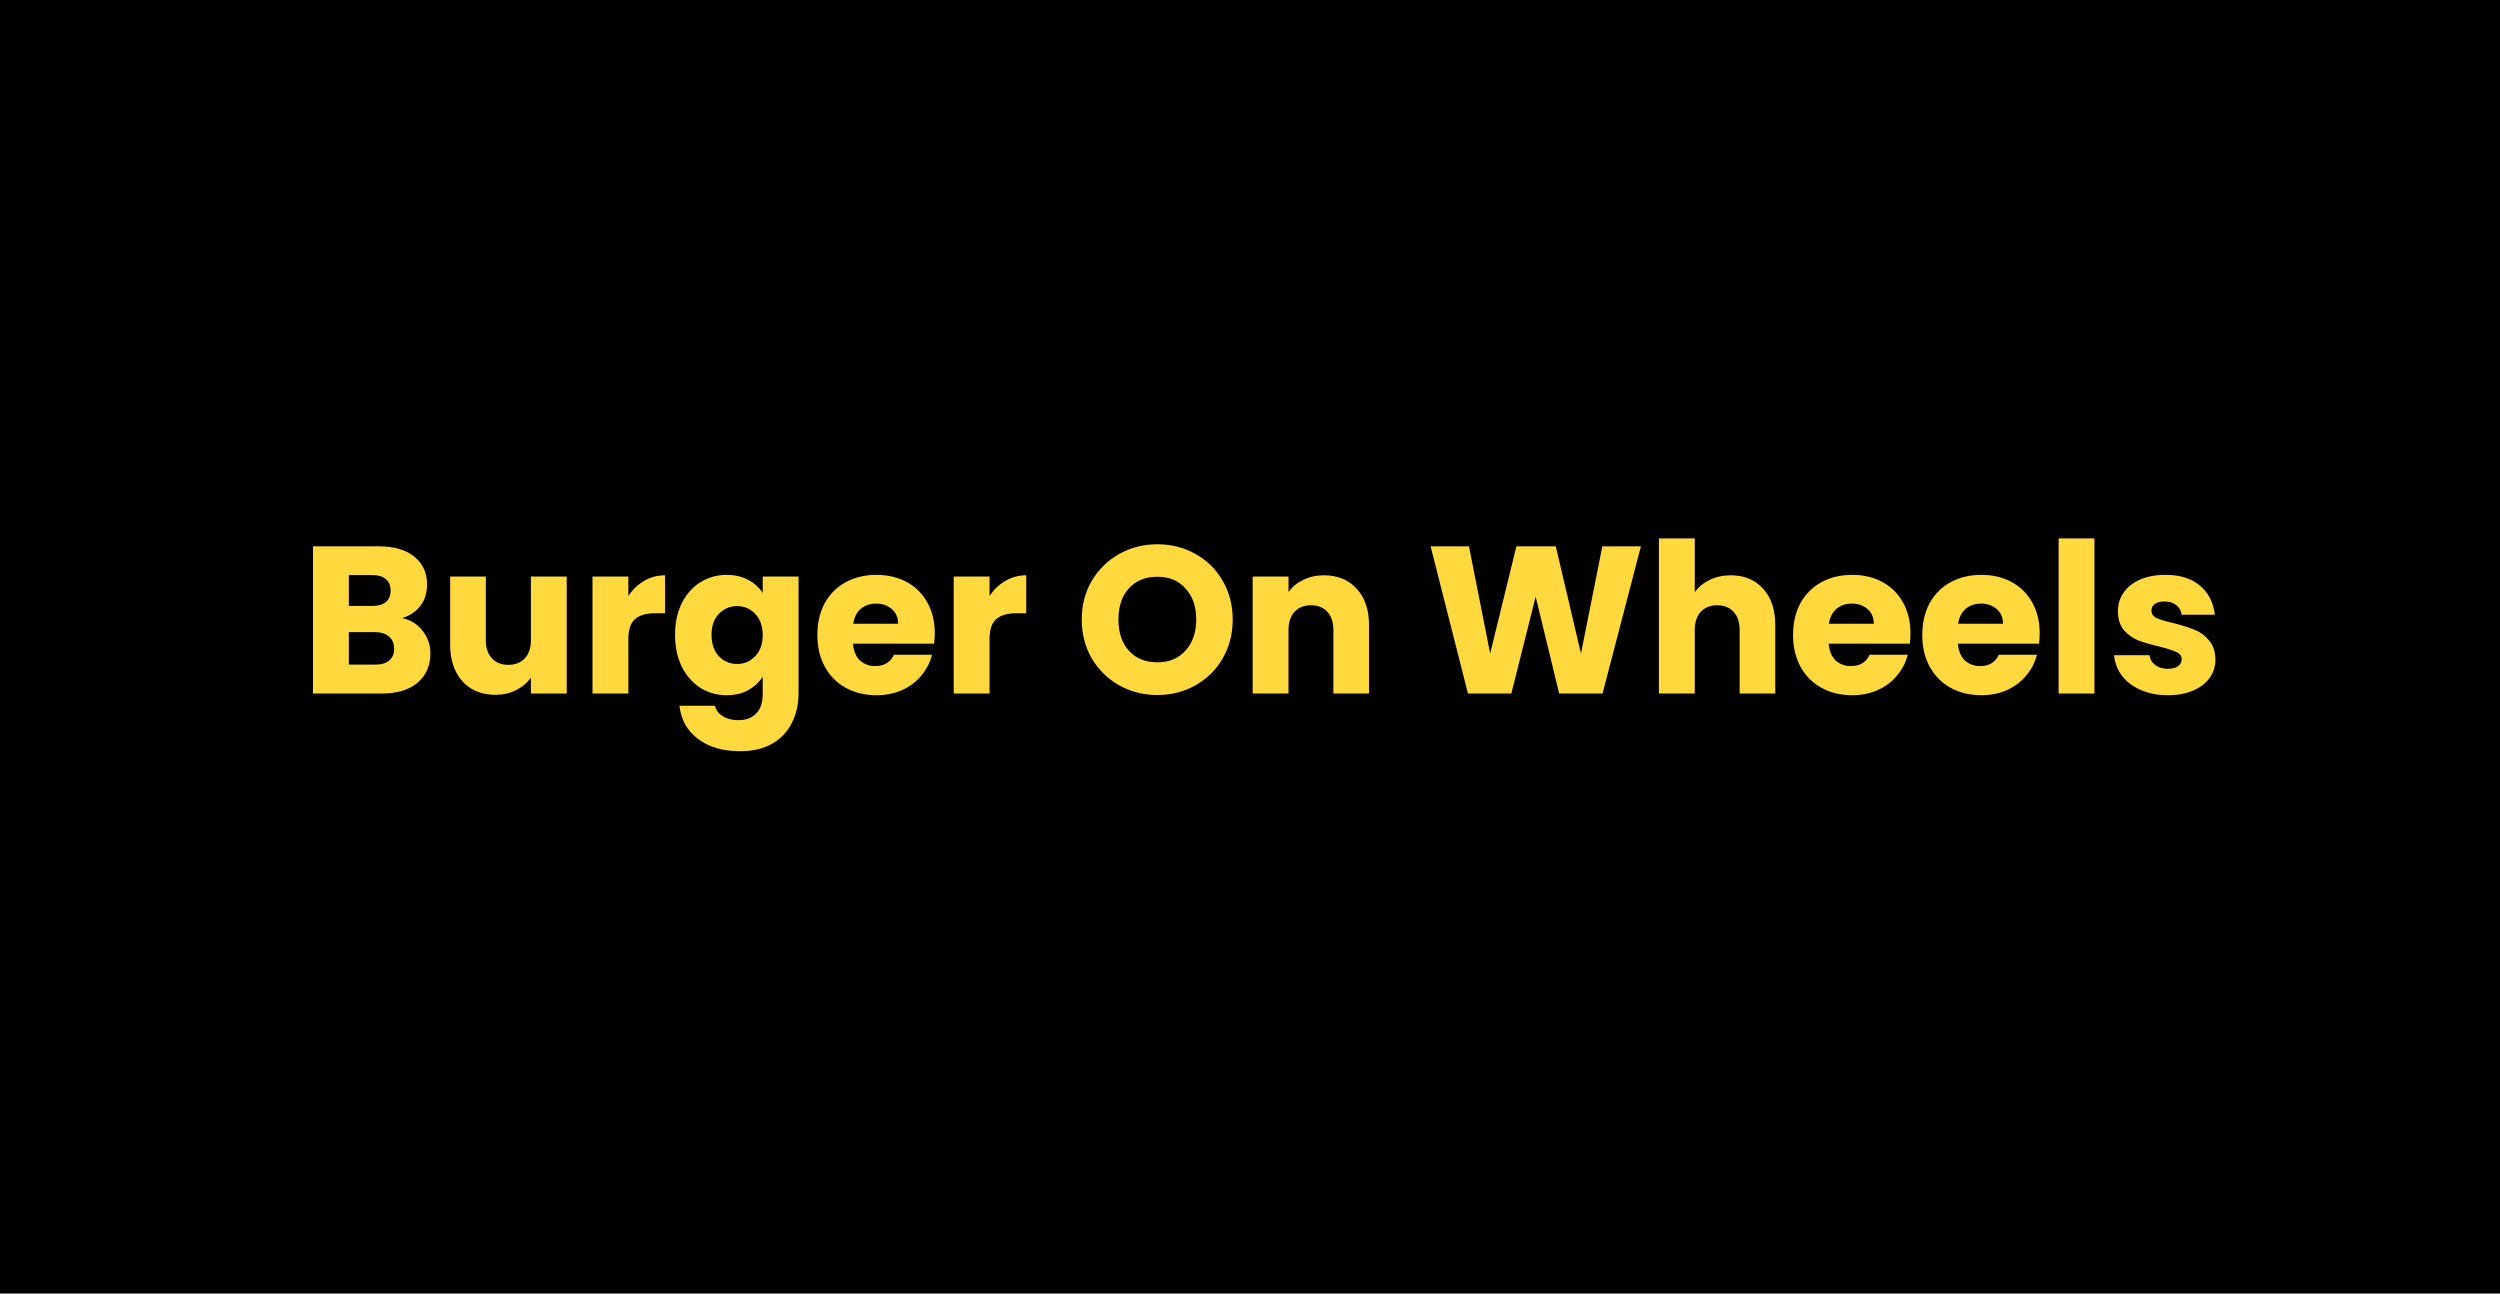 <svg width="775" height="401" viewBox="0 0 775 401" fill="none" xmlns="http://www.w3.org/2000/svg">
<rect width="775" height="401" fill="black"/>
<path d="M124.655 191.6C127.298 192.163 129.422 193.485 131.025 195.565C132.628 197.602 133.43 199.942 133.43 202.585C133.43 206.398 132.087 209.432 129.4 211.685C126.757 213.895 123.052 215 118.285 215H97.03V169.37H117.57C122.207 169.37 125.825 170.432 128.425 172.555C131.068 174.678 132.39 177.56 132.39 181.2C132.39 183.887 131.675 186.118 130.245 187.895C128.858 189.672 126.995 190.907 124.655 191.6ZM108.145 187.83H115.425C117.245 187.83 118.632 187.44 119.585 186.66C120.582 185.837 121.08 184.645 121.08 183.085C121.08 181.525 120.582 180.333 119.585 179.51C118.632 178.687 117.245 178.275 115.425 178.275H108.145V187.83ZM116.335 206.03C118.198 206.03 119.628 205.618 120.625 204.795C121.665 203.928 122.185 202.693 122.185 201.09C122.185 199.487 121.643 198.23 120.56 197.32C119.52 196.41 118.068 195.955 116.205 195.955H108.145V206.03H116.335ZM175.692 178.73V215H164.577V210.06C163.45 211.663 161.912 212.963 159.962 213.96C158.055 214.913 155.932 215.39 153.592 215.39C150.818 215.39 148.37 214.783 146.247 213.57C144.123 212.313 142.477 210.515 141.307 208.175C140.137 205.835 139.552 203.083 139.552 199.92V178.73H150.602V198.425C150.602 200.852 151.23 202.737 152.487 204.08C153.743 205.423 155.433 206.095 157.557 206.095C159.723 206.095 161.435 205.423 162.692 204.08C163.948 202.737 164.577 200.852 164.577 198.425V178.73H175.692ZM194.791 184.775C196.091 182.782 197.716 181.222 199.666 180.095C201.616 178.925 203.782 178.34 206.166 178.34V190.105H203.111C200.337 190.105 198.257 190.712 196.871 191.925C195.484 193.095 194.791 195.175 194.791 198.165V215H183.676V178.73H194.791V184.775ZM225.258 178.21C227.815 178.21 230.047 178.73 231.953 179.77C233.903 180.81 235.398 182.175 236.438 183.865V178.73H247.553V214.935C247.553 218.272 246.882 221.283 245.538 223.97C244.238 226.7 242.223 228.867 239.493 230.47C236.807 232.073 233.448 232.875 229.418 232.875C224.045 232.875 219.69 231.597 216.353 229.04C213.017 226.527 211.11 223.103 210.633 218.77H221.618C221.965 220.157 222.788 221.24 224.088 222.02C225.388 222.843 226.992 223.255 228.898 223.255C231.195 223.255 233.015 222.583 234.358 221.24C235.745 219.94 236.438 217.838 236.438 214.935V209.8C235.355 211.49 233.86 212.877 231.953 213.96C230.047 215 227.815 215.52 225.258 215.52C222.268 215.52 219.56 214.762 217.133 213.245C214.707 211.685 212.778 209.497 211.348 206.68C209.962 203.82 209.268 200.527 209.268 196.8C209.268 193.073 209.962 189.802 211.348 186.985C212.778 184.168 214.707 182.002 217.133 180.485C219.56 178.968 222.268 178.21 225.258 178.21ZM236.438 196.865C236.438 194.092 235.658 191.903 234.098 190.3C232.582 188.697 230.718 187.895 228.508 187.895C226.298 187.895 224.413 188.697 222.853 190.3C221.337 191.86 220.578 194.027 220.578 196.8C220.578 199.573 221.337 201.783 222.853 203.43C224.413 205.033 226.298 205.835 228.508 205.835C230.718 205.835 232.582 205.033 234.098 203.43C235.658 201.827 236.438 199.638 236.438 196.865ZM289.784 196.28C289.784 197.32 289.719 198.403 289.589 199.53H264.434C264.608 201.783 265.323 203.517 266.579 204.73C267.879 205.9 269.461 206.485 271.324 206.485C274.098 206.485 276.026 205.315 277.109 202.975H288.939C288.333 205.358 287.228 207.503 285.624 209.41C284.064 211.317 282.093 212.812 279.709 213.895C277.326 214.978 274.661 215.52 271.714 215.52C268.161 215.52 264.998 214.762 262.224 213.245C259.451 211.728 257.284 209.562 255.724 206.745C254.164 203.928 253.384 200.635 253.384 196.865C253.384 193.095 254.143 189.802 255.659 186.985C257.219 184.168 259.386 182.002 262.159 180.485C264.933 178.968 268.118 178.21 271.714 178.21C275.224 178.21 278.344 178.947 281.074 180.42C283.804 181.893 285.928 183.995 287.444 186.725C289.004 189.455 289.784 192.64 289.784 196.28ZM278.409 193.355C278.409 191.448 277.759 189.932 276.459 188.805C275.159 187.678 273.534 187.115 271.584 187.115C269.721 187.115 268.139 187.657 266.839 188.74C265.583 189.823 264.803 191.362 264.499 193.355H278.409ZM306.763 184.775C308.063 182.782 309.688 181.222 311.638 180.095C313.588 178.925 315.755 178.34 318.138 178.34V190.105H315.083C312.31 190.105 310.23 190.712 308.843 191.925C307.456 193.095 306.763 195.175 306.763 198.165V215H295.648V178.73H306.763V184.775ZM358.805 215.455C354.515 215.455 350.572 214.458 346.975 212.465C343.422 210.472 340.584 207.698 338.46 204.145C336.38 200.548 335.34 196.518 335.34 192.055C335.34 187.592 336.38 183.583 338.46 180.03C340.584 176.477 343.422 173.703 346.975 171.71C350.572 169.717 354.515 168.72 358.805 168.72C363.095 168.72 367.017 169.717 370.57 171.71C374.167 173.703 376.984 176.477 379.02 180.03C381.1 183.583 382.14 187.592 382.14 192.055C382.14 196.518 381.1 200.548 379.02 204.145C376.94 207.698 374.124 210.472 370.57 212.465C367.017 214.458 363.095 215.455 358.805 215.455ZM358.805 205.315C362.445 205.315 365.349 204.102 367.515 201.675C369.725 199.248 370.83 196.042 370.83 192.055C370.83 188.025 369.725 184.818 367.515 182.435C365.349 180.008 362.445 178.795 358.805 178.795C355.122 178.795 352.175 179.987 349.965 182.37C347.799 184.753 346.715 187.982 346.715 192.055C346.715 196.085 347.799 199.313 349.965 201.74C352.175 204.123 355.122 205.315 358.805 205.315ZM410.424 178.34C414.671 178.34 418.051 179.727 420.564 182.5C423.121 185.23 424.399 189 424.399 193.81V215H413.349V195.305C413.349 192.878 412.721 190.993 411.464 189.65C410.207 188.307 408.517 187.635 406.394 187.635C404.271 187.635 402.581 188.307 401.324 189.65C400.067 190.993 399.439 192.878 399.439 195.305V215H388.324V178.73H399.439V183.54C400.566 181.937 402.082 180.68 403.989 179.77C405.896 178.817 408.041 178.34 410.424 178.34ZM508.687 169.37L496.792 215H483.337L476.057 184.97L468.517 215H455.062L443.492 169.37H455.387L461.952 202.585L470.077 169.37H482.297L490.097 202.585L496.727 169.37H508.687ZM536.556 178.34C540.716 178.34 544.053 179.727 546.566 182.5C549.08 185.23 550.336 189 550.336 193.81V215H539.286V195.305C539.286 192.878 538.658 190.993 537.401 189.65C536.145 188.307 534.455 187.635 532.331 187.635C530.208 187.635 528.518 188.307 527.261 189.65C526.005 190.993 525.376 192.878 525.376 195.305V215H514.261V166.9H525.376V183.605C526.503 182.002 528.041 180.723 529.991 179.77C531.941 178.817 534.13 178.34 536.556 178.34ZM592.25 196.28C592.25 197.32 592.185 198.403 592.055 199.53H566.9C567.074 201.783 567.789 203.517 569.045 204.73C570.345 205.9 571.927 206.485 573.79 206.485C576.564 206.485 578.492 205.315 579.575 202.975H591.405C590.799 205.358 589.694 207.503 588.09 209.41C586.53 211.317 584.559 212.812 582.175 213.895C579.792 214.978 577.127 215.52 574.18 215.52C570.627 215.52 567.464 214.762 564.69 213.245C561.917 211.728 559.75 209.562 558.19 206.745C556.63 203.928 555.85 200.635 555.85 196.865C555.85 193.095 556.609 189.802 558.125 186.985C559.685 184.168 561.852 182.002 564.625 180.485C567.399 178.968 570.584 178.21 574.18 178.21C577.69 178.21 580.81 178.947 583.54 180.42C586.27 181.893 588.394 183.995 589.91 186.725C591.47 189.455 592.25 192.64 592.25 196.28ZM580.875 193.355C580.875 191.448 580.225 189.932 578.925 188.805C577.625 187.678 576 187.115 574.05 187.115C572.187 187.115 570.605 187.657 569.305 188.74C568.049 189.823 567.269 191.362 566.965 193.355H580.875ZM632.304 196.28C632.304 197.32 632.239 198.403 632.109 199.53H606.954C607.127 201.783 607.842 203.517 609.099 204.73C610.399 205.9 611.981 206.485 613.844 206.485C616.617 206.485 618.546 205.315 619.629 202.975H631.459C630.852 205.358 629.747 207.503 628.144 209.41C626.584 211.317 624.612 212.812 622.229 213.895C619.846 214.978 617.181 215.52 614.234 215.52C610.681 215.52 607.517 214.762 604.744 213.245C601.971 211.728 599.804 209.562 598.244 206.745C596.684 203.928 595.904 200.635 595.904 196.865C595.904 193.095 596.662 189.802 598.179 186.985C599.739 184.168 601.906 182.002 604.679 180.485C607.452 178.968 610.637 178.21 614.234 178.21C617.744 178.21 620.864 178.947 623.594 180.42C626.324 181.893 628.447 183.995 629.964 186.725C631.524 189.455 632.304 192.64 632.304 196.28ZM620.929 193.355C620.929 191.448 620.279 189.932 618.979 188.805C617.679 187.678 616.054 187.115 614.104 187.115C612.241 187.115 610.659 187.657 609.359 188.74C608.102 189.823 607.322 191.362 607.019 193.355H620.929ZM649.283 166.9V215H638.168V166.9H649.283ZM672.093 215.52C668.929 215.52 666.113 214.978 663.643 213.895C661.173 212.812 659.223 211.338 657.793 209.475C656.363 207.568 655.561 205.445 655.388 203.105H666.373C666.503 204.362 667.088 205.38 668.128 206.16C669.168 206.94 670.446 207.33 671.963 207.33C673.349 207.33 674.411 207.07 675.148 206.55C675.928 205.987 676.318 205.272 676.318 204.405C676.318 203.365 675.776 202.607 674.693 202.13C673.609 201.61 671.854 201.047 669.428 200.44C666.828 199.833 664.661 199.205 662.928 198.555C661.194 197.862 659.699 196.8 658.443 195.37C657.186 193.897 656.558 191.925 656.558 189.455C656.558 187.375 657.121 185.49 658.248 183.8C659.418 182.067 661.108 180.702 663.318 179.705C665.571 178.708 668.236 178.21 671.313 178.21C675.863 178.21 679.438 179.337 682.038 181.59C684.681 183.843 686.198 186.833 686.588 190.56H676.318C676.144 189.303 675.581 188.307 674.628 187.57C673.718 186.833 672.504 186.465 670.988 186.465C669.688 186.465 668.691 186.725 667.998 187.245C667.304 187.722 666.958 188.393 666.958 189.26C666.958 190.3 667.499 191.08 668.583 191.6C669.709 192.12 671.443 192.64 673.783 193.16C676.469 193.853 678.658 194.547 680.348 195.24C682.038 195.89 683.511 196.973 684.768 198.49C686.068 199.963 686.739 201.957 686.783 204.47C686.783 206.593 686.176 208.5 684.963 210.19C683.793 211.837 682.081 213.137 679.828 214.09C677.618 215.043 675.039 215.52 672.093 215.52Z" fill="#FFD93D"/>
</svg>
